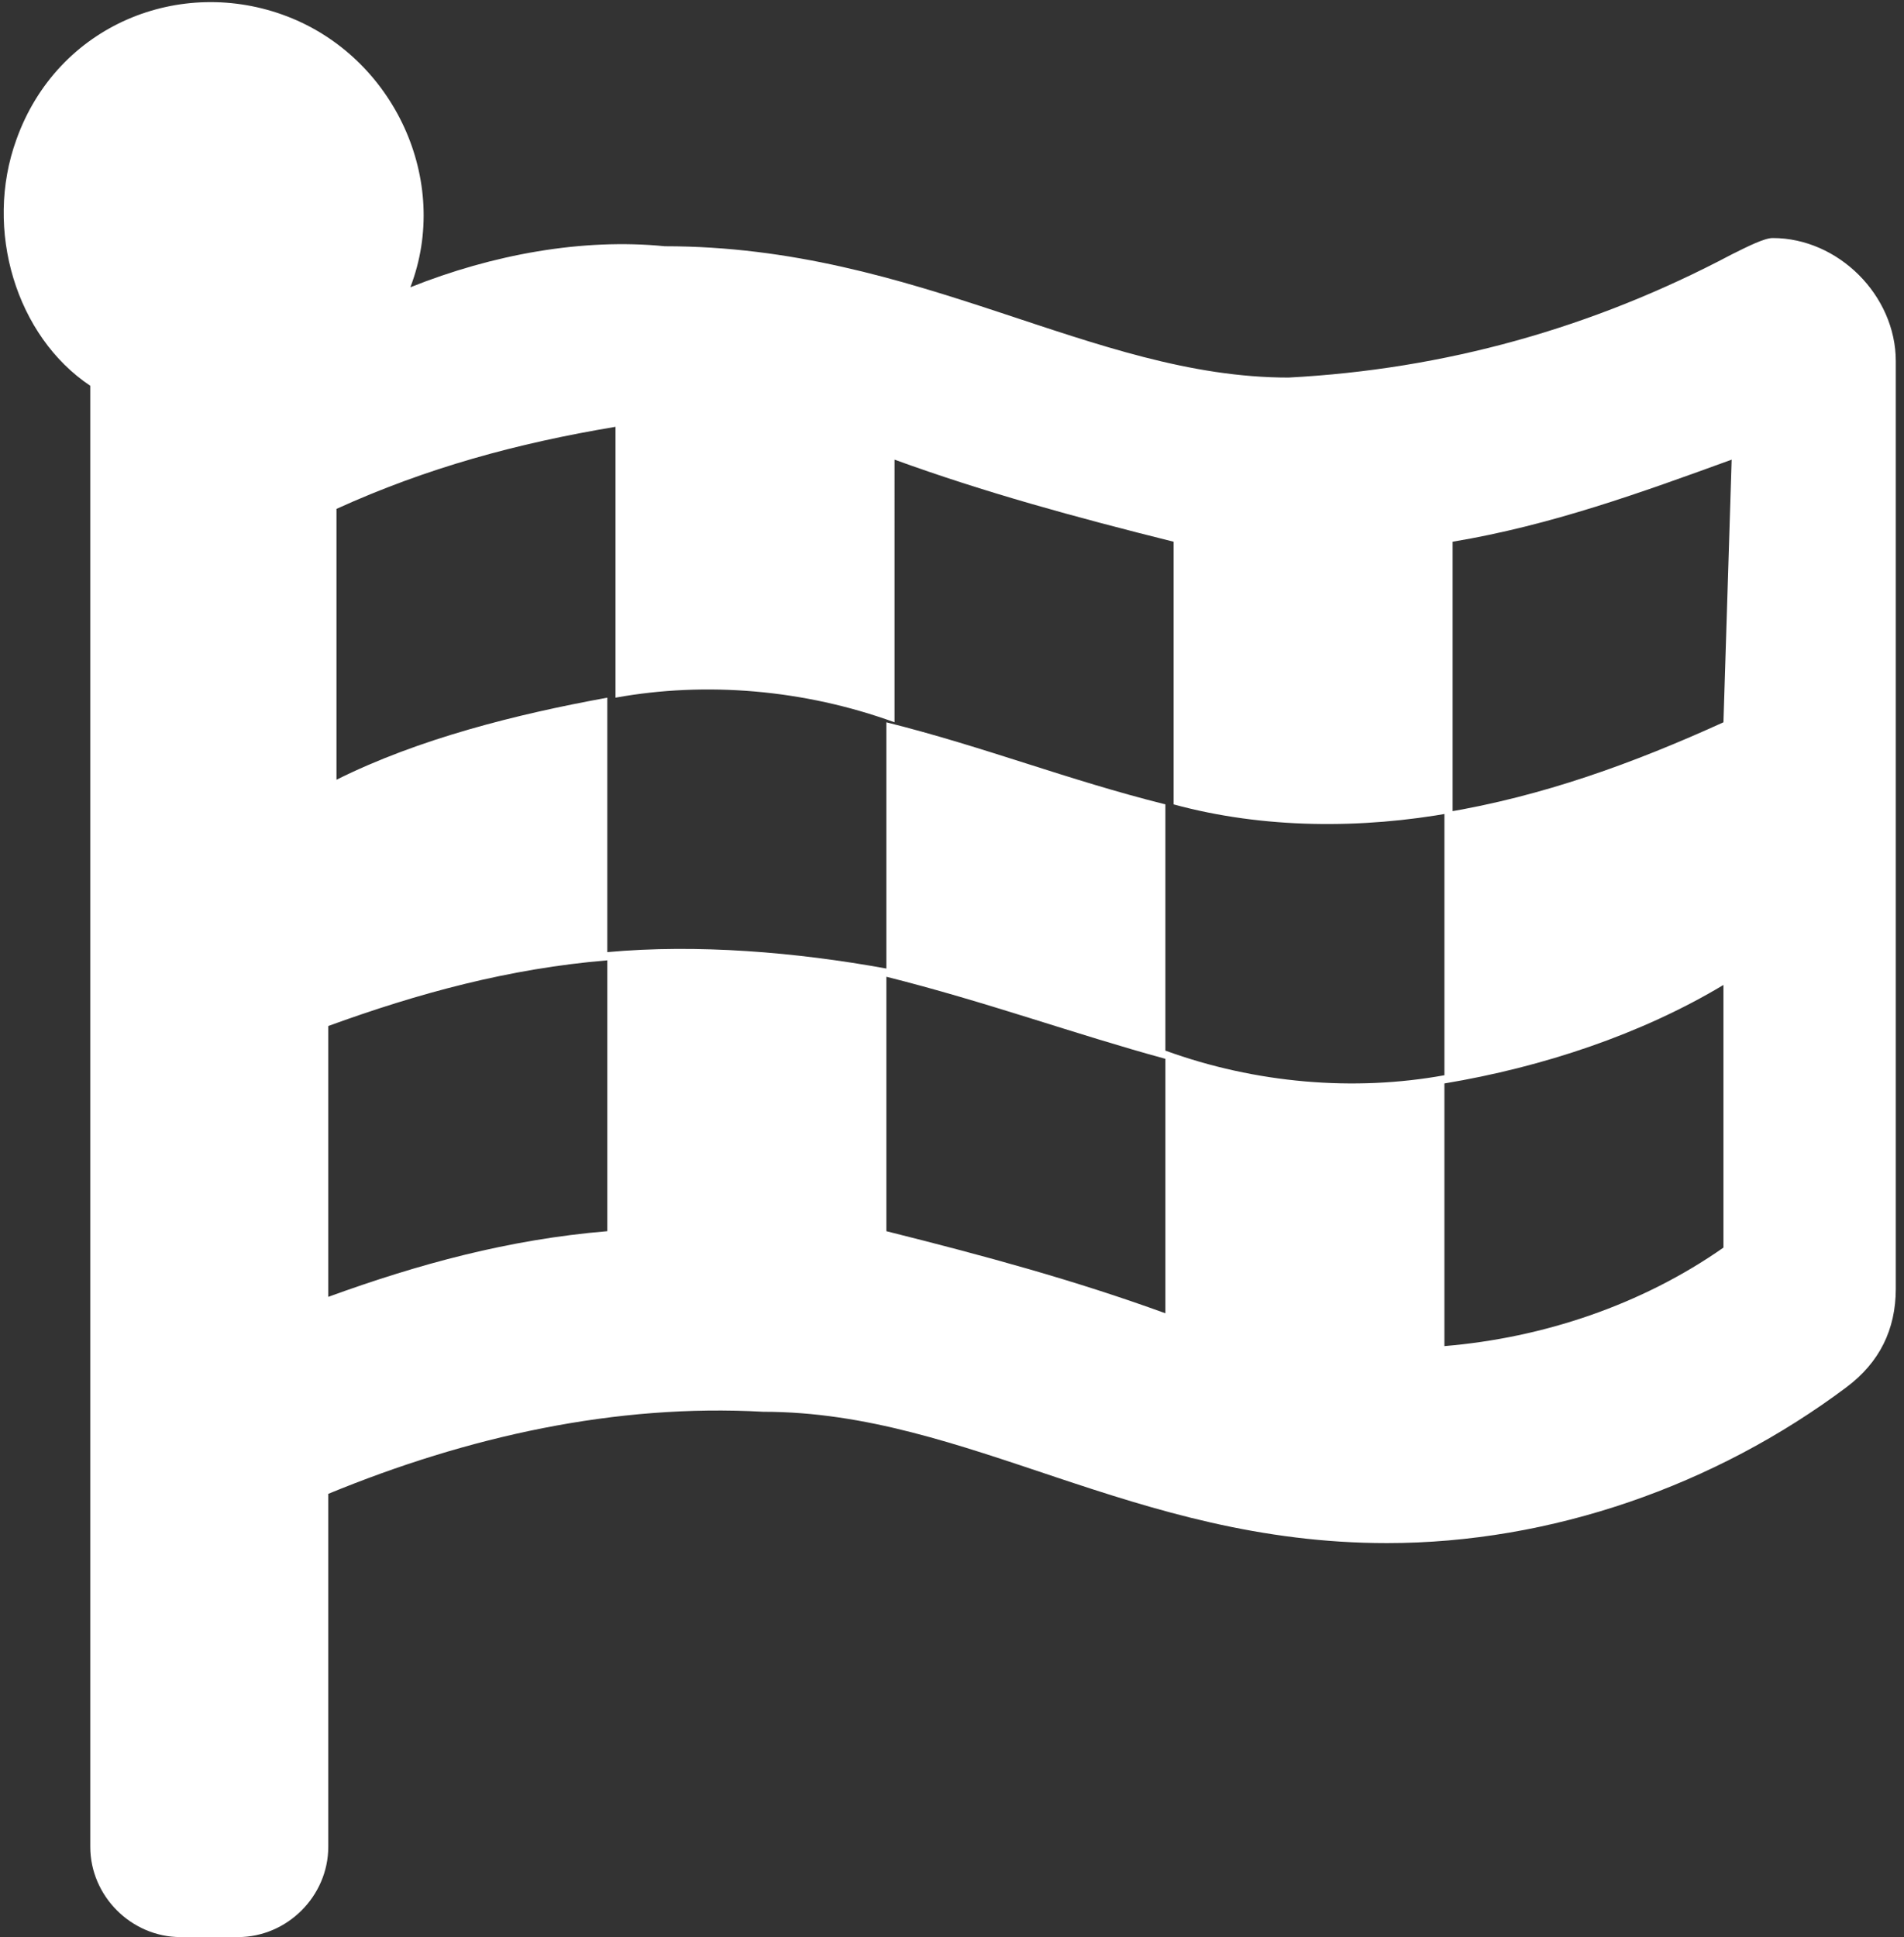 <?xml version="1.0" encoding="utf-8"?>
<!-- Generator: Adobe Illustrator 25.0.1, SVG Export Plug-In . SVG Version: 6.00 Build 0)  -->
<svg version="1.1" id="Camada_1" xmlns="http://www.w3.org/2000/svg" xmlns:xlink="http://www.w3.org/1999/xlink" x="0px" y="0px"
	 viewBox="0 0 23.2 23.6" style="enable-background:new 0 0 23.2 23.6;" xml:space="preserve">
<rect x="0" y="0" width="23.2" height="23.6" fill="#333333" stroke="none"/>
<style type="text/css">
	.st0{fill:#FFFFFF;}
</style>
<path id="Icon_awesome-flag-checkered" class="st0" d="M10.8,8.8v3.1c1.2,0.3,2.3,0.7,3.4,1V9.8C13,9.5,12,9.1,10.8,8.8z M21.1,3.1
	c-1.7,0.9-3.5,1.4-5.4,1.5C13.3,4.6,11.2,3,8.1,3C7.1,2.9,6,3.1,5,3.5c0.5-1.3-0.2-2.8-1.5-3.3S0.7,0.3,0.2,1.7
	c-0.4,1.1,0,2.4,0.9,3v17.8c0,0.6,0.5,1.1,1.1,1.1l0,0h0.7c0.6,0,1.1-0.5,1.1-1.1l0,0v-4.3c1.7-0.7,3.5-1.1,5.3-1
	c2.5,0,4.5,1.6,7.6,1.6c2,0,4-0.7,5.6-1.9c0.4-0.3,0.6-0.7,0.6-1.2V4.4c0-0.8-0.7-1.5-1.5-1.5C21.5,2.9,21.3,3,21.1,3.1z M7.4,15
	c-1.2,0.1-2.3,0.4-3.4,0.8v-3.3c1.1-0.4,2.2-0.7,3.4-0.8V15z M21,8.8c-1.1,0.5-2.2,0.9-3.4,1.1v3.3C18.8,13,20,12.6,21,12v3.2
	c-1,0.7-2.2,1.1-3.4,1.2v-3.3c-1.1,0.2-2.3,0.1-3.4-0.3V16c-1.1-0.4-2.2-0.7-3.4-1v-3.2c-1.1-0.2-2.3-0.3-3.4-0.2V8.5
	C6.3,8.7,5.1,9,4.1,9.5V6.2c1.1-0.5,2.2-0.8,3.4-1v3.3c1.1-0.2,2.3-0.1,3.4,0.3V5.6c1.1,0.4,2.2,0.7,3.4,1v3.2
	c1.1,0.3,2.3,0.3,3.4,0.1V6.6c1.2-0.2,2.3-0.6,3.4-1L21,8.8L21,8.8z"/>
</svg>
